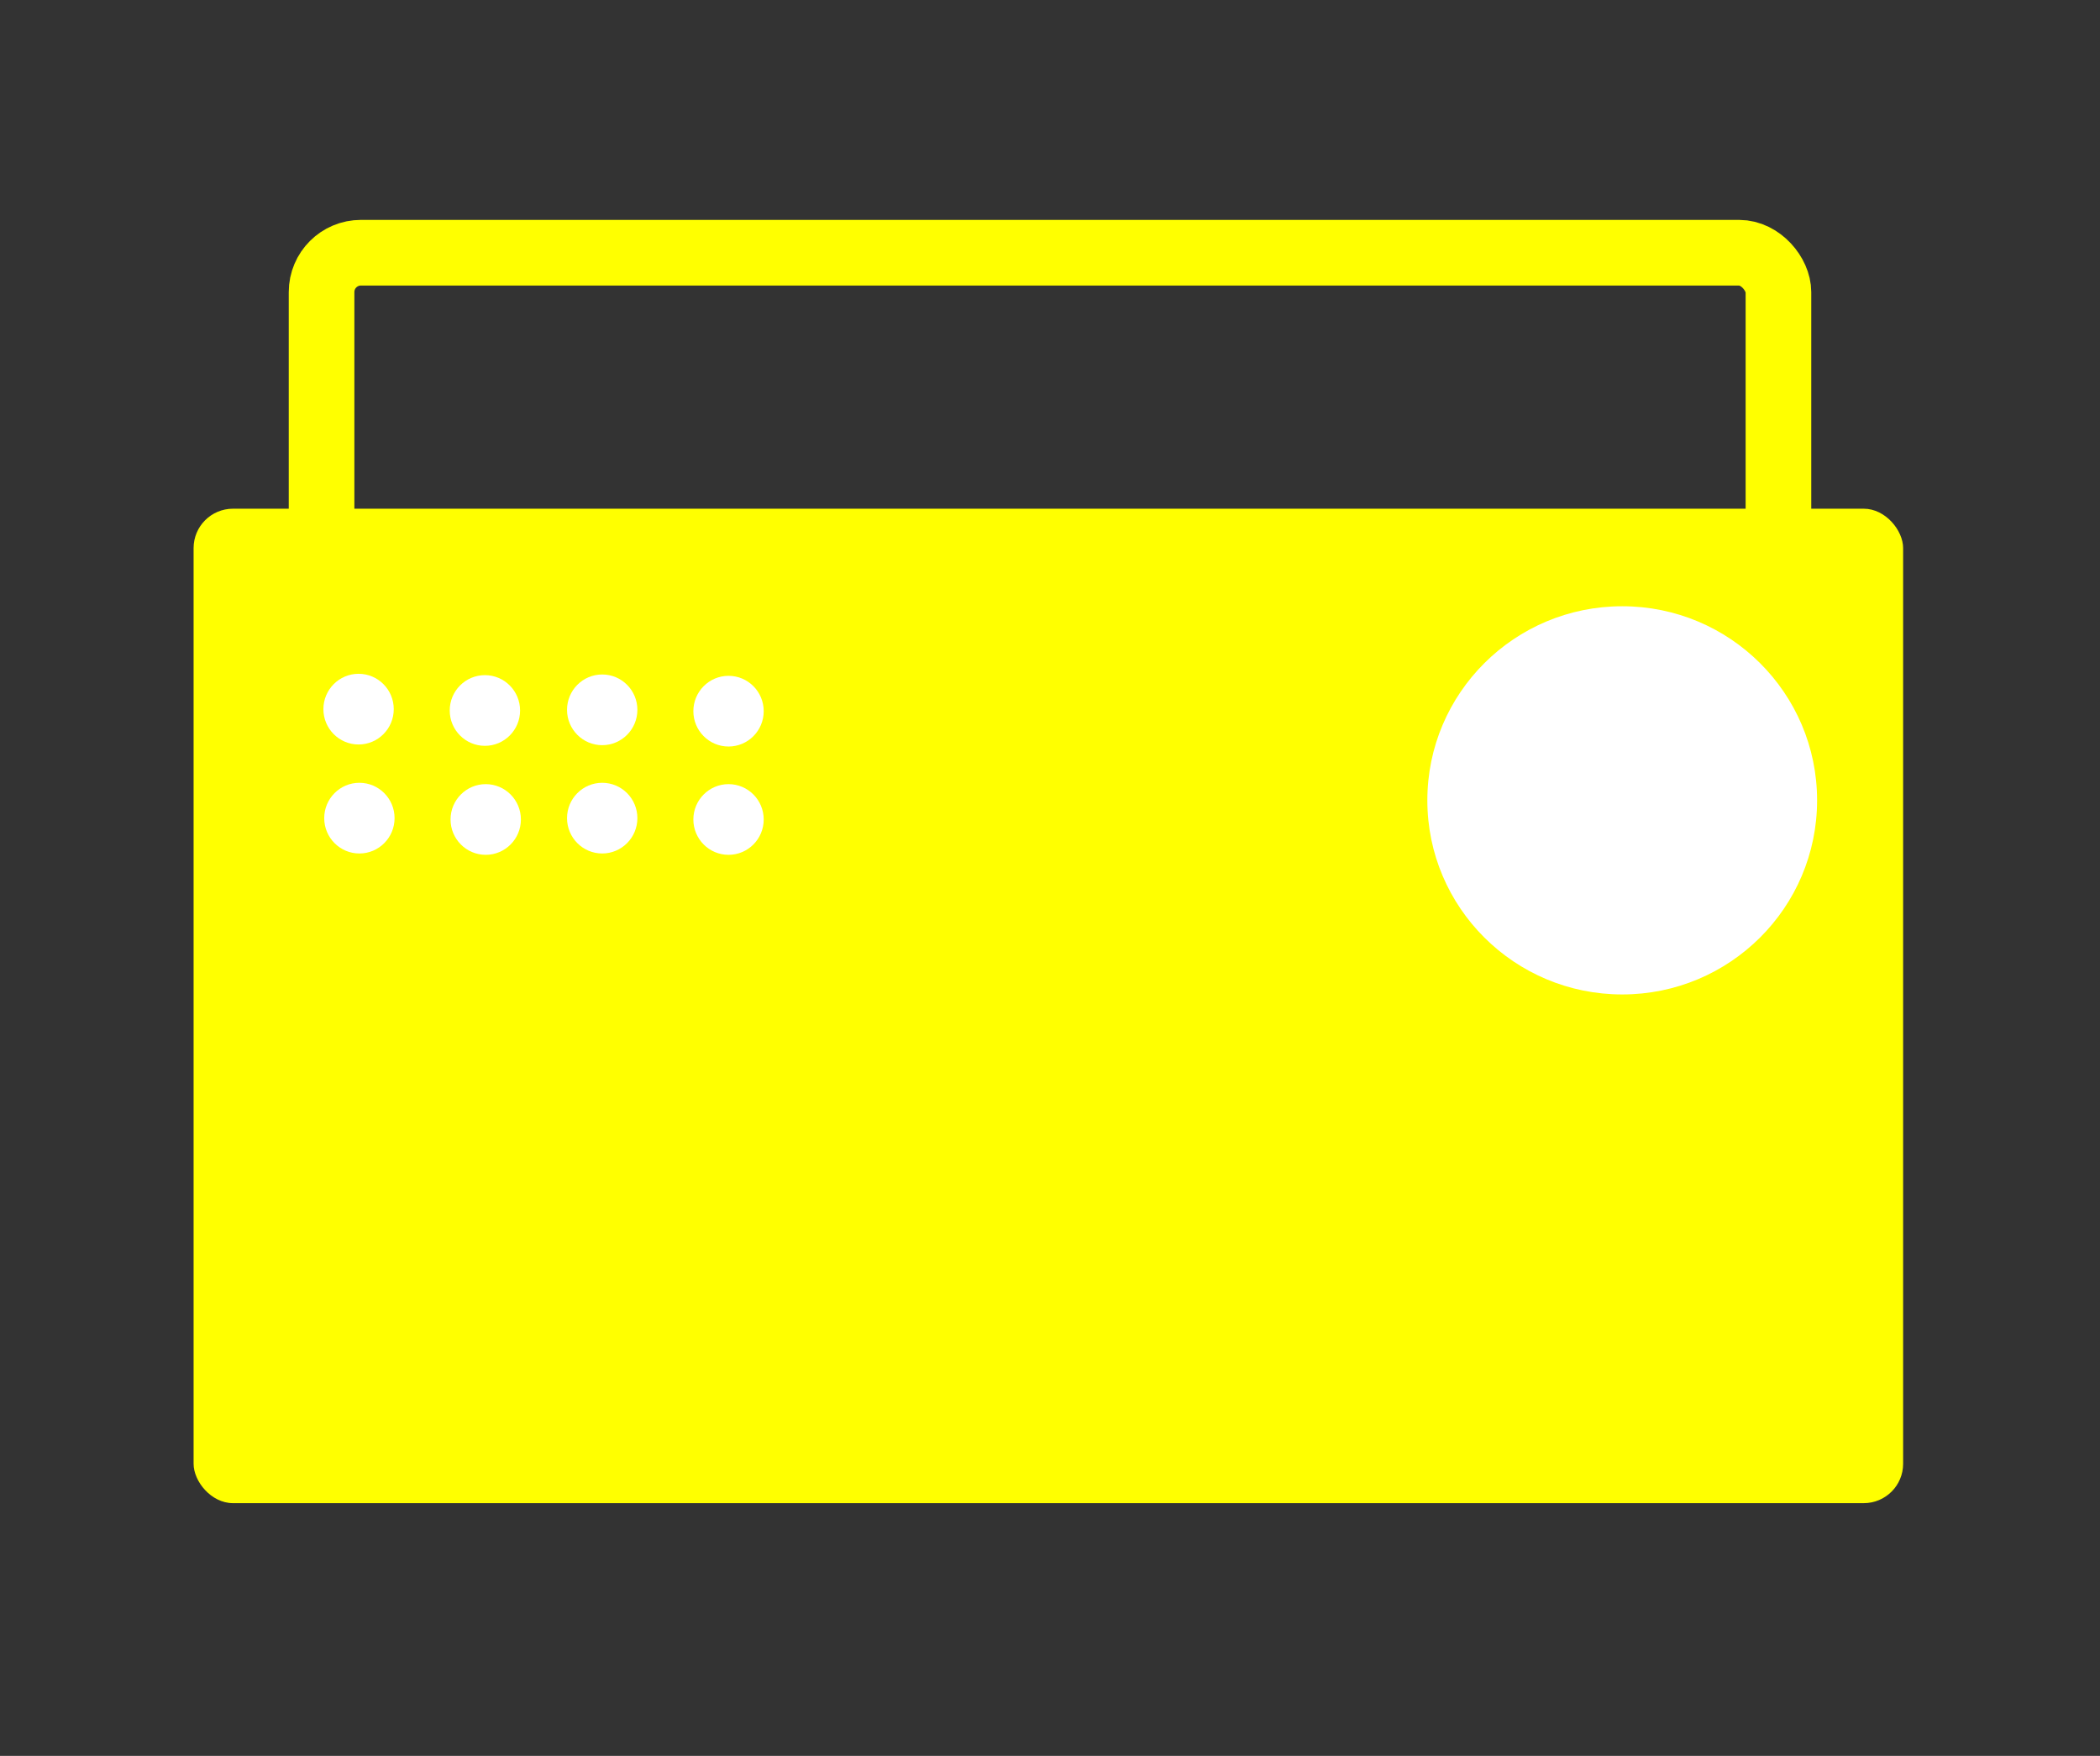 <?xml version="1.0" encoding="UTF-8"?><svg id="a" xmlns="http://www.w3.org/2000/svg" viewBox="0 0 640 535"><rect x="0" y="0" width="640" height="535" fill="#333333" stroke="none"/><defs><style>.b{fill:none;stroke:#ff0;stroke-miterlimit:10;stroke-width:20px;}.c{fill:#fff;}.d{fill:#ff0;}</style></defs><rect class="d" x="59" y="155" width="521" height="303" rx="12" ry="12"/><rect class="b" x="98" y="77" width="444" height="203" rx="12" ry="12"/><ellipse class="c" cx="494.39" cy="243.86" rx="59.39" ry="59.14"/><ellipse class="c" cx="109.28" cy="216.07" rx="10.72" ry="10.77"/><ellipse class="c" cx="147.78" cy="216.48" rx="10.72" ry="10.77"/><ellipse class="c" cx="109.53" cy="249.28" rx="10.72" ry="10.77"/><ellipse class="c" cx="148.03" cy="249.69" rx="10.72" ry="10.77"/><ellipse class="c" cx="183.53" cy="216.28" rx="10.72" ry="10.77"/><ellipse class="c" cx="222.03" cy="216.69" rx="10.72" ry="10.77"/><ellipse class="c" cx="183.53" cy="249.28" rx="10.72" ry="10.77"/><ellipse class="c" cx="222.03" cy="249.69" rx="10.72" ry="10.77"/></svg>